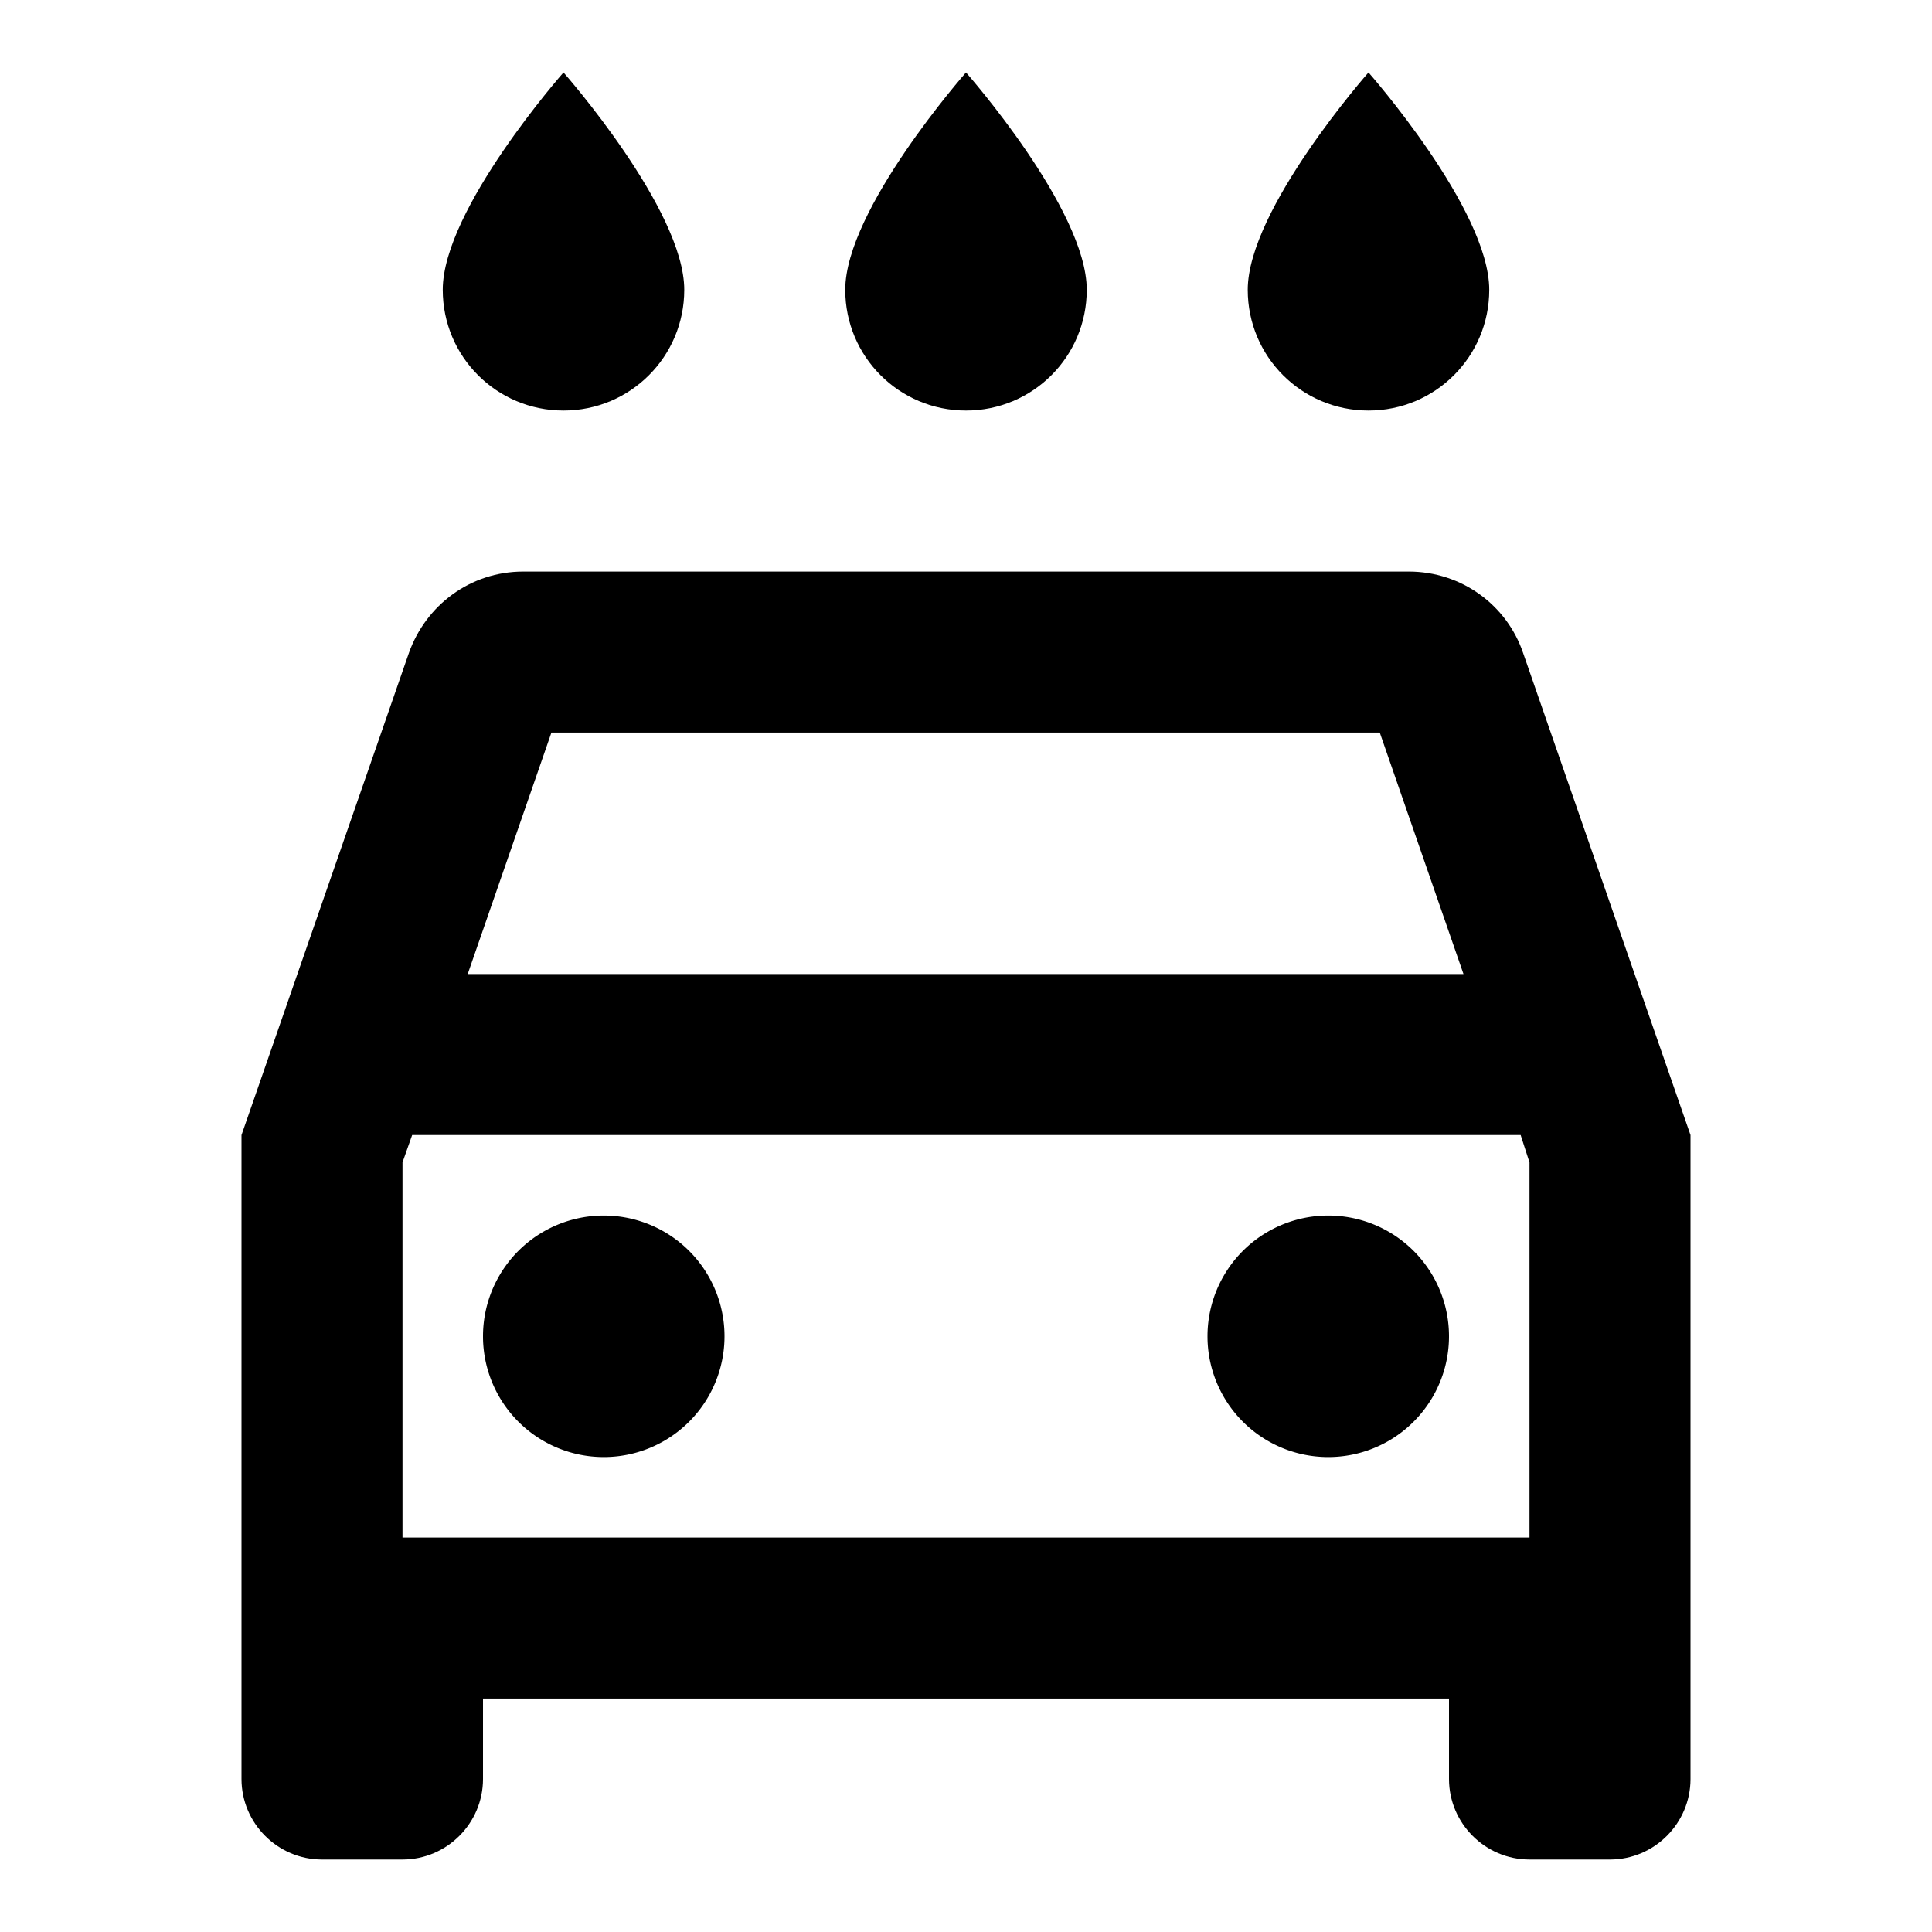 <svg width="46" height="46" fill="currentColor" viewBox="0 0 24 24" xmlns="http://www.w3.org/2000/svg">
  <path d="M17 5.1c.83 0 1.5-.67 1.5-1.5 0-1-1.5-2.7-1.5-2.7s-1.5 1.7-1.5 2.7c0 .83.67 1.5 1.5 1.5Zm-5 0c.83 0 1.5-.67 1.5-1.5 0-1-1.5-2.7-1.5-2.7s-1.5 1.7-1.5 2.7c0 .83.67 1.5 1.5 1.5Zm-5 0c.83 0 1.5-.67 1.5-1.5C8.5 2.6 7 .9 7 .9S5.5 2.6 5.5 3.6c0 .83.67 1.5 1.5 1.5Zm11.92 3.01c-.2-.59-.76-1.01-1.42-1.01h-11c-.66 0-1.21.42-1.42 1.01L3 14.1v8c0 .55.45 1 1 1h1c.55 0 1-.45 1-1v-1h12v1c0 .55.45 1 1 1h1c.55 0 1-.45 1-1v-8l-2.08-5.99ZM6.85 9.1h10.29l1.04 3H5.81l1.04-3ZM19 19.1H5v-4.66l.12-.34h13.77l.11.34v4.66Z"></path>
  <path d="M7.5 18.1a1.5 1.5 0 1 0 0-3 1.5 1.5 0 0 0 0 3Z"></path>
  <path d="M16.5 18.1a1.5 1.5 0 1 0 0-3 1.5 1.5 0 0 0 0 3Z"></path>
</svg>